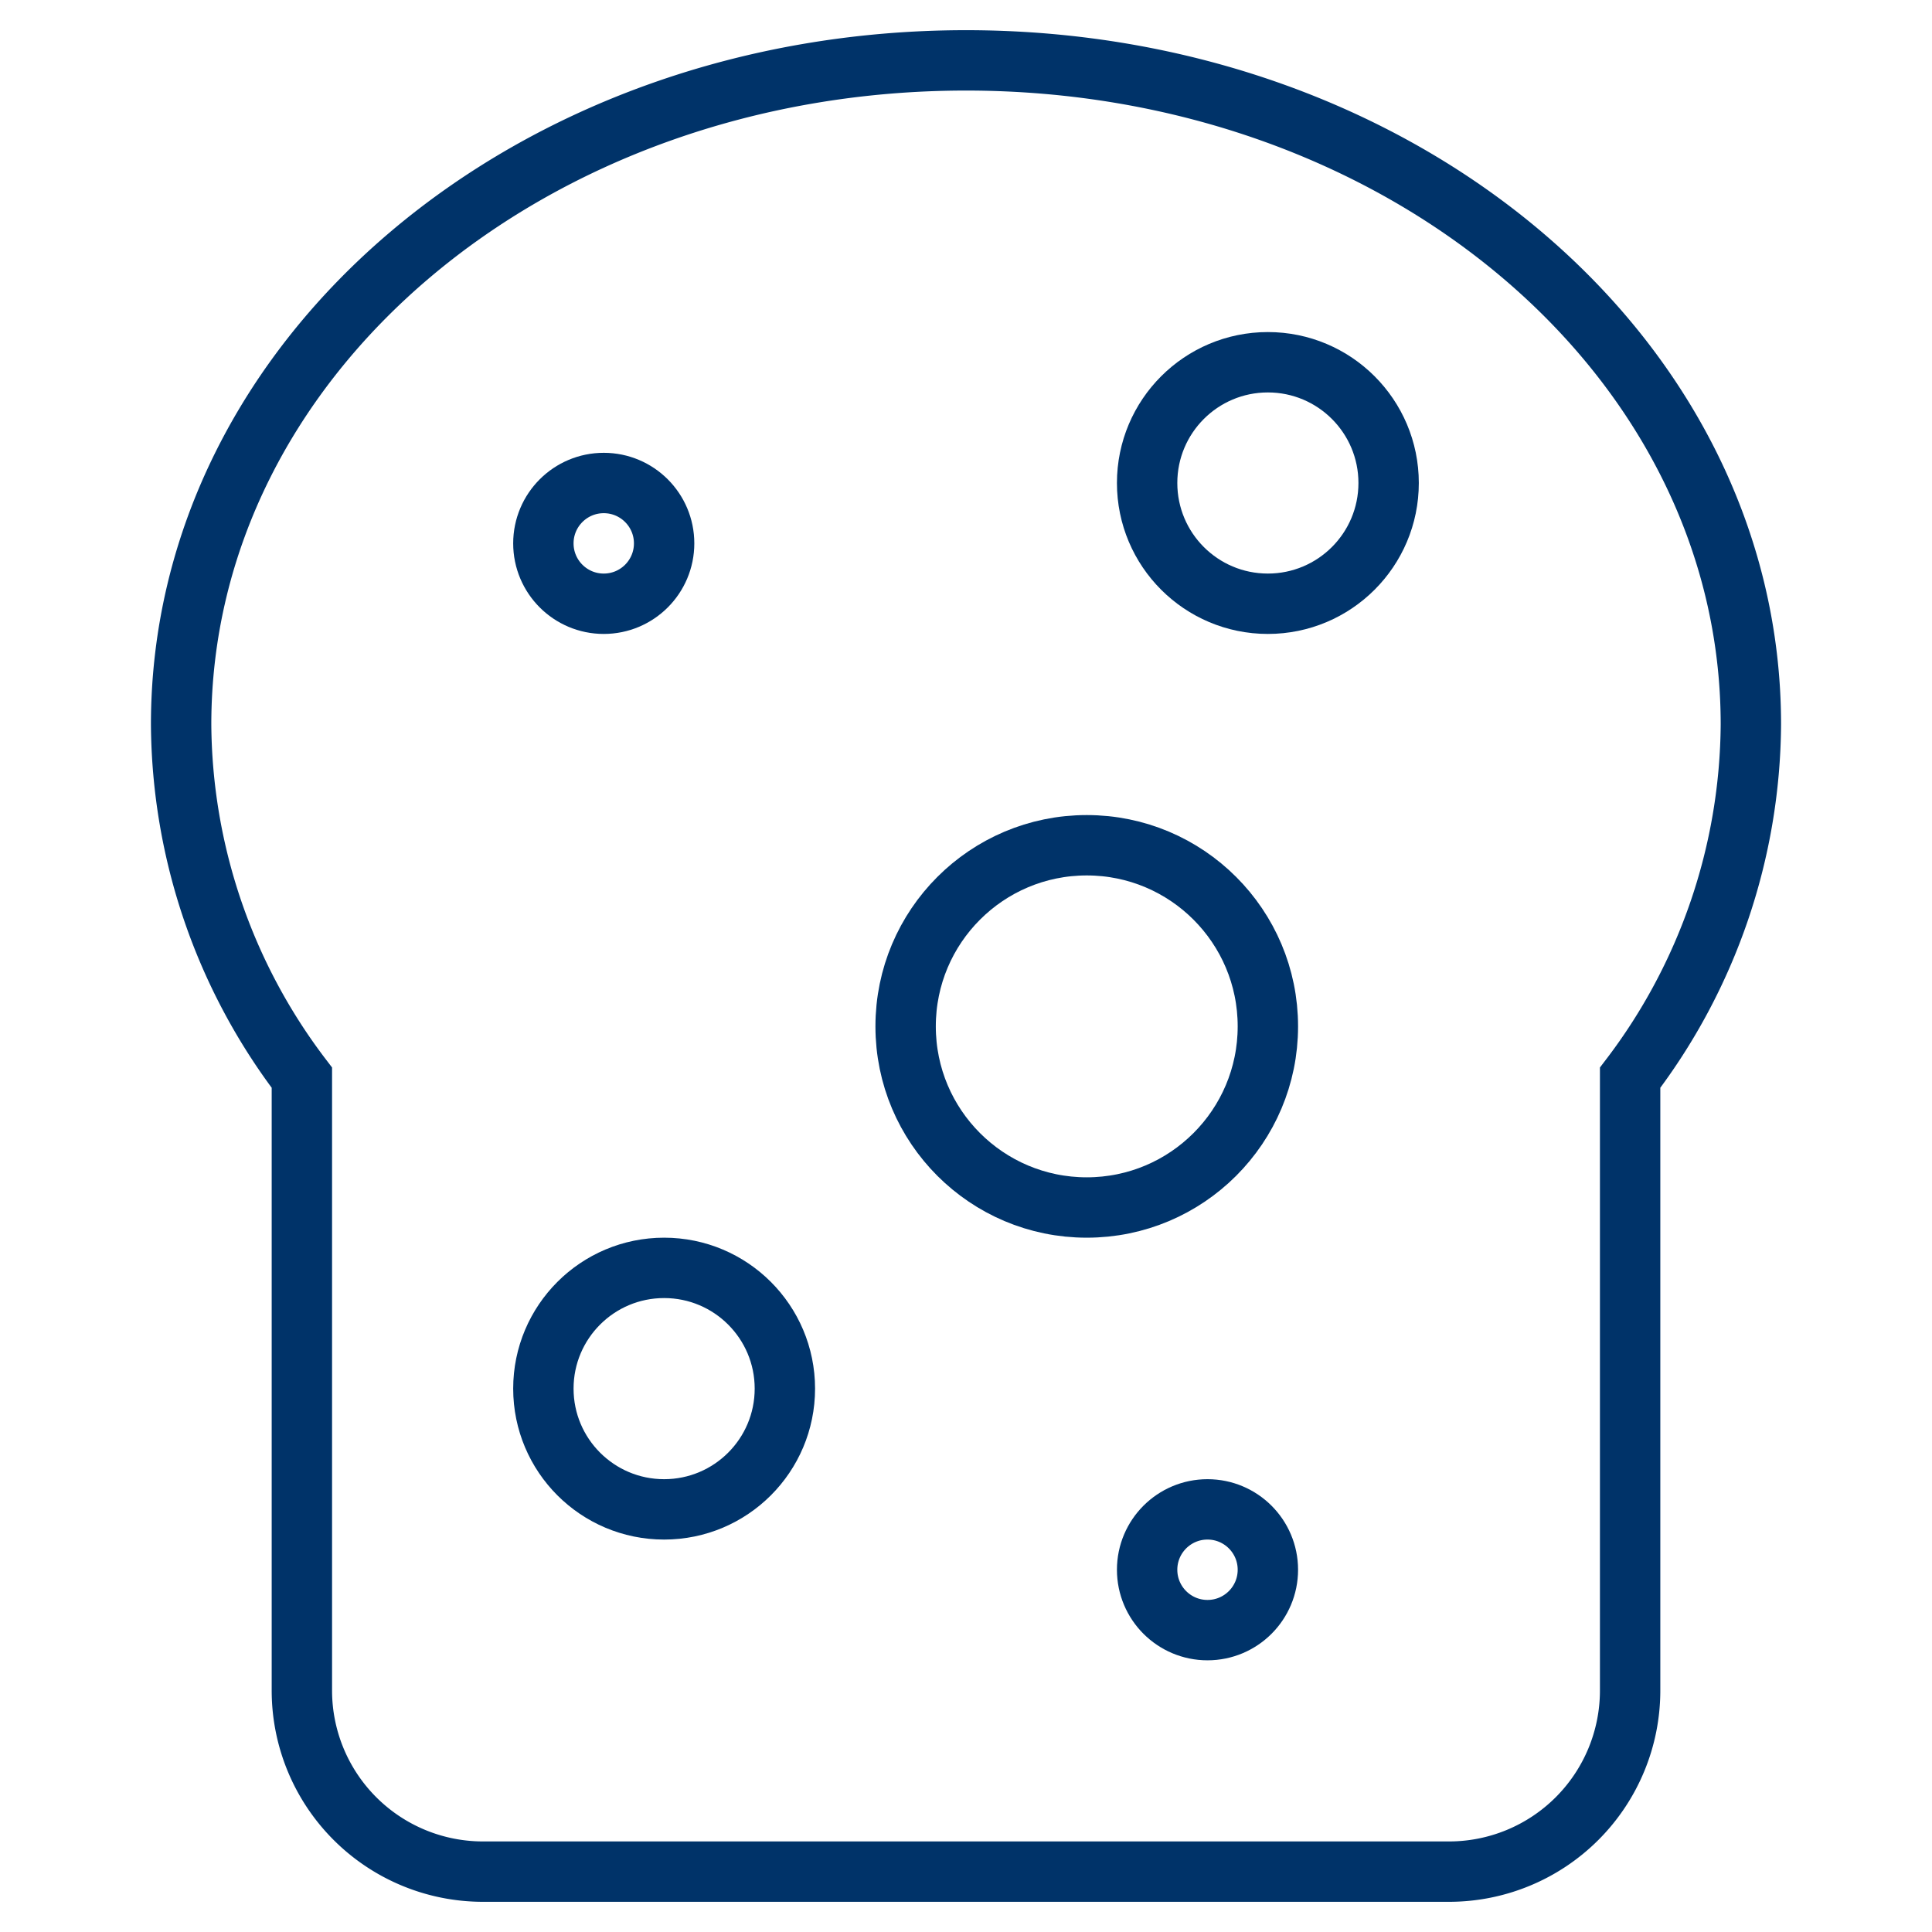 <?xml version="1.0" encoding="UTF-8"?>
<svg xmlns="http://www.w3.org/2000/svg" aria-describedby="desc" aria-labelledby="title" viewBox="0 0 64 64"><circle cx="20" cy="18" r="2" fill="none" stroke="#003369" stroke-width="2" data-name="layer2" style="stroke: #003369;"/><circle cx="42" cy="16" r="4" fill="none" stroke="#003369" stroke-width="2" data-name="layer2" style="stroke: #003369;"/><circle cx="36" cy="34" r="6" fill="none" stroke="#003369" stroke-width="2" data-name="layer2" style="stroke: #003369;"/><circle cx="22" cy="46" r="4" fill="none" stroke="#003369" stroke-width="2" data-name="layer2" style="stroke: #003369;"/><circle cx="40" cy="52" r="2" fill="none" stroke="#003369" stroke-width="2" data-name="layer2" style="stroke: #003369;"/><path fill="none" stroke="#003369" stroke-width="2" d="M58 24C58 11.8 46.4 2 32 2S6 11.8 6 24a19.5 19.5 0 0 0 4 11.7V56a6 6 0 0 0 6 6h32a6 6 0 0 0 6-6V35.7A19.5 19.5 0 0 0 58 24z" data-name="layer1" style="stroke: #003369;"/></svg>
